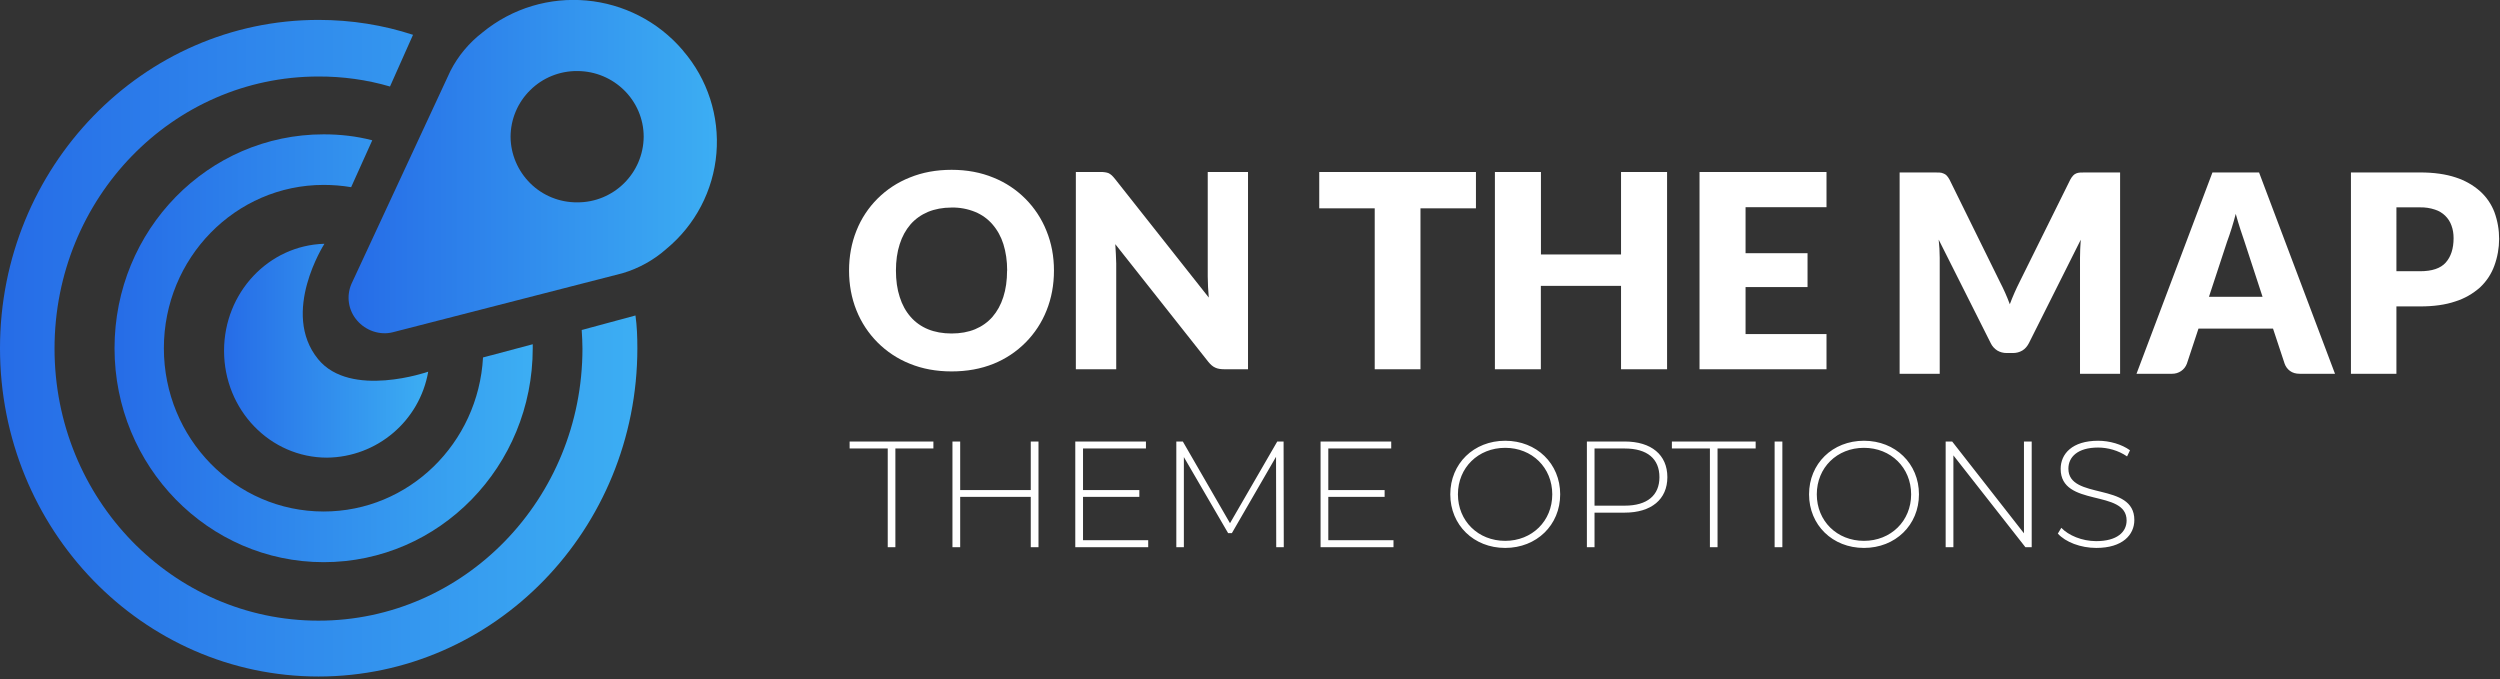 <svg xmlns="http://www.w3.org/2000/svg" viewBox="0 0 265 72" width="265" height="72">
	<rect x="0" y="0" width="265" height="72" fill="#333333" stroke="none"/>
	<defs>
		<linearGradient id="grd1" gradientUnits="userSpaceOnUse"  x1="76" y1="17.66" x2="36.94" y2="17.66">
			<stop offset="0" stop-color="#3caef3"  />
			<stop offset="1" stop-color="#266ce7"  />
		</linearGradient>
		<linearGradient id="grd2" gradientUnits="userSpaceOnUse"  x1="45.39" y1="37.18" x2="23.75" y2="37.18">
			<stop offset="0" stop-color="#3caef3"  />
			<stop offset="1" stop-color="#266ce7"  />
		</linearGradient>
		<linearGradient id="grd3" gradientUnits="userSpaceOnUse"  x1="56.47" y1="36.92" x2="12.14" y2="36.92">
			<stop offset="0" stop-color="#3caef3"  />
			<stop offset="1" stop-color="#266ce7"  />
		</linearGradient>
		<linearGradient id="grd4" gradientUnits="userSpaceOnUse"  x1="67.56" y1="36.91" x2="0" y2="36.91">
			<stop offset="0" stop-color="#3caef3"  />
			<stop offset="1" stop-color="#266ce7"  />
		</linearGradient>
	</defs>
	<style>
		tspan { white-space:pre }
		.shp0 { fill: url(#grd1) } 
		.shp1 { fill: url(#grd2) } 
		.shp2 { fill: url(#grd3) } 
		.shp3 { fill: url(#grd4) } 
		.shp4 { fill: #ffffff } 
	</style>
	<path id="b" class="shp0" d="M54.12,14.49c0.01,-1.86 0.76,-3.64 2.09,-4.94c1.32,-1.31 3.11,-2.03 4.97,-2.02c3.9,0 7.05,3.13 7.05,6.96c-0.03,3.87 -3.18,6.98 -7.05,6.96c-1.86,0.01 -3.65,-0.71 -4.97,-2.02c-1.32,-1.31 -2.08,-3.08 -2.09,-4.94zM72.42,5.38c-5.38,-6.35 -14.87,-7.21 -21.3,-1.92c-1.41,1.09 -2.57,2.48 -3.38,4.07l-10.49,22.57c-0.56,1.3 -0.33,2.8 0.6,3.87c0.9,1.06 2.4,1.6 3.78,1.25l24.36,-6.26c1.72,-0.51 3.31,-1.39 4.65,-2.58c3.06,-2.53 4.97,-6.18 5.3,-10.13c0.33,-3.95 -0.94,-7.87 -3.53,-10.87z" />
	<path id="d" class="shp1" d="M33.72,38.07c3.43,4.21 11.67,1.33 11.67,1.33c-0.91,5.22 -5.42,9.05 -10.72,9.11c-6.03,0 -10.92,-5.05 -10.92,-11.33c0,-6.17 4.73,-11.18 10.64,-11.34c0,0 -4.69,7.3 -0.67,12.23z" />
	<path id="f" class="shp2" d="M34.3,54.22c9.05,0 16.4,-7.24 16.9,-16.33l5.27,-1.4v0.42c0,12.53 -9.9,22.68 -22.16,22.68c-12.23,0 -22.17,-10.15 -22.17,-22.68c0,-12.53 9.9,-22.67 22.17,-22.67c1.77,0 3.5,0.2 5.15,0.63l-2.24,4.97c-0.95,-0.16 -1.93,-0.24 -2.91,-0.24c-9.36,0 -16.94,7.76 -16.94,17.31c0,9.56 7.58,17.31 16.94,17.31z" />
	<path id="h" class="shp3" d="M67.56,36.91c0,19.21 -15.13,34.8 -33.8,34.8c-18.67,0 -33.76,-15.59 -33.76,-34.8c0,-19.21 15.13,-34.8 33.76,-34.8c3.5,0 6.88,0.55 10.02,1.58l-2.44,5.48c-2.46,-0.72 -5.02,-1.07 -7.58,-1.06c-15.46,-0.01 -27.98,12.89 -27.98,28.84c0,15.95 12.53,28.84 27.98,28.84c15.44,0 27.98,-12.9 27.98,-28.84c0,-0.67 -0.04,-1.3 -0.08,-1.97l5.7,-1.54c0.16,1.14 0.2,2.29 0.2,3.47z" />
	<g id="g51">
		<path id="i" class="shp4" d="M111.72,28.68c0,1.51 -0.26,2.92 -0.78,4.22c-1.02,2.58 -3.05,4.62 -5.62,5.66c-1.34,0.54 -2.82,0.81 -4.45,0.81c-1.62,0 -3.1,-0.27 -4.44,-0.82c-2.58,-1.03 -4.62,-3.08 -5.65,-5.66c-0.52,-1.3 -0.78,-2.7 -0.78,-4.21c0,-1.51 0.26,-2.92 0.78,-4.22c1.02,-2.58 3.07,-4.62 5.65,-5.64c1.34,-0.55 2.82,-0.82 4.44,-0.82c1.63,0 3.11,0.28 4.44,0.83c2.57,1.03 4.6,3.08 5.62,5.65c0.53,1.3 0.79,2.7 0.79,4.2zM106.76,28.68c0,-1.03 -0.14,-1.97 -0.4,-2.8c-0.24,-0.77 -0.63,-1.49 -1.16,-2.1c-0.5,-0.58 -1.13,-1.03 -1.84,-1.32c-0.79,-0.32 -1.64,-0.48 -2.49,-0.46c-0.93,0 -1.77,0.16 -2.5,0.46c-0.73,0.31 -1.35,0.75 -1.85,1.32c-0.5,0.58 -0.89,1.28 -1.15,2.1c-0.27,0.83 -0.4,1.77 -0.4,2.8c0,1.04 0.13,1.98 0.4,2.8c0.26,0.83 0.65,1.53 1.15,2.1c0.5,0.58 1.14,1.03 1.85,1.32c0.73,0.3 1.57,0.45 2.5,0.45c0.93,0 1.76,-0.15 2.49,-0.45c0.72,-0.3 1.34,-0.74 1.84,-1.31c0.5,-0.58 0.89,-1.28 1.15,-2.1c0.27,-0.83 0.4,-1.77 0.4,-2.81zM116.6,18.23c0.2,0 0.38,0 0.53,0.03c0.14,0.02 0.27,0.05 0.39,0.1c0.11,0.06 0.22,0.13 0.33,0.23c0.1,0.1 0.22,0.22 0.35,0.39l9.93,12.56c-0.07,-0.74 -0.1,-1.49 -0.11,-2.24v-11.07h4.27v20.91h-2.52c-0.38,0 -0.7,-0.05 -0.95,-0.17c-0.26,-0.11 -0.5,-0.32 -0.75,-0.63l-9.85,-12.46c0.05,0.68 0.08,1.37 0.1,2.05v11.21h-4.28v-20.91zM156.45,18.23v3.85h-5.88v17.06h-4.85v-17.06h-5.88v-3.85zM176.71,39.14h-4.88v-8.84h-8.5v8.84h-4.87v-20.91h4.88v8.74h8.49v-8.74h4.88zM193.61,18.23v3.73h-8.58v4.88h6.57v3.59h-6.57v4.98h8.58v3.73h-13.46v-20.91z" />
		<path id="j" class="shp4" d="M211.98,29.86c0.4,0.77 0.76,1.57 1.06,2.39c0.31,-0.83 0.67,-1.64 1.07,-2.43l5.34,-10.78c0.1,-0.18 0.2,-0.33 0.3,-0.43c0.1,-0.1 0.2,-0.18 0.33,-0.23c0.12,-0.05 0.26,-0.08 0.42,-0.09c0.18,-0.01 0.37,-0.01 0.55,-0.01h3.68v21.34h-4.25v-12.28c0,-0.6 0.03,-1.24 0.08,-1.93l-5.5,10.97c-0.18,0.34 -0.4,0.6 -0.7,0.78c-0.29,0.17 -0.62,0.26 -0.99,0.26h-0.66c-0.37,0 -0.7,-0.09 -0.99,-0.26c-0.3,-0.19 -0.55,-0.46 -0.7,-0.78l-5.52,-10.98c0.07,0.64 0.11,1.29 0.11,1.94v12.28h-4.25v-21.34h3.68l0.55,0.01c0.16,0.01 0.3,0.04 0.42,0.1c0.13,0.04 0.24,0.12 0.34,0.22c0.1,0.1 0.2,0.25 0.3,0.43z" />
		<path id="k" class="shp4" d="M247.51,39.62h-3.74c-0.42,0 -0.76,-0.1 -1.03,-0.3c-0.27,-0.2 -0.46,-0.46 -0.57,-0.77l-1.23,-3.72h-7.9l-1.23,3.72c-0.24,0.65 -0.87,1.08 -1.57,1.07h-3.77l8.05,-21.34h4.94zM234.15,31.46h5.68l-1.91,-5.84l-0.44,-1.31c-0.16,-0.5 -0.33,-1.05 -0.49,-1.64c-0.26,1.01 -0.57,2 -0.93,2.98z" />
		<path id="l" class="shp4" d="M254.02,32.48v7.14h-4.82v-21.34h7.34c1.46,0 2.72,0.18 3.77,0.53c0.96,0.31 1.85,0.81 2.6,1.48c0.67,0.61 1.18,1.36 1.5,2.2c0.67,1.84 0.66,3.85 -0.01,5.68c-0.32,0.88 -0.84,1.66 -1.52,2.3c-0.76,0.67 -1.65,1.18 -2.61,1.48c-1.05,0.36 -2.3,0.53 -3.73,0.53zM254.02,28.75h2.52c1.25,0 2.16,-0.3 2.71,-0.92c0.55,-0.62 0.83,-1.48 0.83,-2.58c0,-0.49 -0.07,-0.93 -0.22,-1.33c-0.28,-0.81 -0.93,-1.44 -1.75,-1.7c-0.51,-0.17 -1.04,-0.25 -1.57,-0.24h-2.52z" />
	</g>
	<path id="THEME OPTIONS " class="shp4" d="M94.1 58L94.91 58L94.91 47.54L98.94 47.54L98.94 46.8L90.06 46.8L90.06 47.54L94.1 47.54L94.1 58ZM109.26 46.8L109.26 51.95L101.78 51.95L101.78 46.8L100.96 46.8L100.96 58L101.78 58L101.78 52.67L109.26 52.67L109.26 58L110.08 58L110.08 46.8L109.26 46.8ZM114.8 57.26L114.8 52.67L120.77 52.67L120.77 51.95L114.8 51.95L114.8 47.54L121.47 47.54L121.47 46.8L113.98 46.8L113.98 58L121.71 58L121.71 57.26L114.8 57.26ZM136.08 58L136.06 46.8L135.39 46.8L130.38 55.46L125.38 46.8L124.69 46.8L124.69 58L125.49 58L125.49 48.45L130.18 56.51L130.58 56.51L135.26 48.42L135.28 58L136.08 58ZM140.8 57.26L140.8 52.67L146.77 52.67L146.77 51.95L140.8 51.95L140.8 47.54L147.47 47.54L147.47 46.8L139.98 46.8L139.98 58L147.71 58L147.71 57.26L140.8 57.26ZM159.55 58.08C162.88 58.08 165.38 55.66 165.38 52.4C165.38 49.14 162.88 46.72 159.55 46.72C156.21 46.72 153.73 49.15 153.73 52.4C153.73 55.65 156.21 58.08 159.55 58.08ZM159.55 57.33C156.69 57.33 154.54 55.23 154.54 52.4C154.54 49.57 156.69 47.47 159.55 47.47C162.4 47.47 164.54 49.57 164.54 52.4C164.54 55.23 162.4 57.33 159.55 57.33ZM172.22 46.8L168.21 46.8L168.21 58L169.02 58L169.02 54.34L172.22 54.34C175.04 54.34 176.74 52.93 176.74 50.58C176.74 48.21 175.04 46.8 172.22 46.8ZM172.22 53.6L169.02 53.6L169.02 47.54L172.22 47.54C174.62 47.54 175.9 48.64 175.9 50.58C175.9 52.5 174.62 53.6 172.22 53.6ZM181.25 58L182.06 58L182.06 47.54L186.1 47.54L186.1 46.8L177.22 46.8L177.22 47.54L181.25 47.54L181.25 58ZM188.11 58L188.93 58L188.93 46.8L188.11 46.8L188.11 58ZM197.58 58.08C200.91 58.08 203.41 55.66 203.41 52.4C203.41 49.14 200.91 46.72 197.58 46.72C194.24 46.72 191.76 49.15 191.76 52.4C191.76 55.65 194.24 58.08 197.58 58.08ZM197.58 57.33C194.72 57.33 192.58 55.23 192.58 52.4C192.58 49.57 194.72 47.47 197.58 47.47C200.43 47.47 202.58 49.57 202.58 52.4C202.58 55.23 200.43 57.33 197.58 57.33ZM214.54 46.8L214.54 56.53L206.93 46.8L206.24 46.8L206.24 58L207.06 58L207.06 48.27L214.69 58L215.36 58L215.36 46.8L214.54 46.8ZM222.21 58.08C224.98 58.08 226.24 56.7 226.24 55.12C226.24 51.06 219.25 53.04 219.25 49.68C219.25 48.45 220.22 47.44 222.4 47.44C223.41 47.44 224.54 47.74 225.47 48.38L225.78 47.73C224.91 47.1 223.63 46.72 222.4 46.72C219.65 46.72 218.43 48.11 218.43 49.7C218.43 53.82 225.42 51.81 225.42 55.17C225.42 56.38 224.43 57.36 222.19 57.36C220.69 57.36 219.26 56.75 218.5 55.95L218.13 56.56C218.94 57.46 220.54 58.08 222.21 58.08Z" />
</svg>